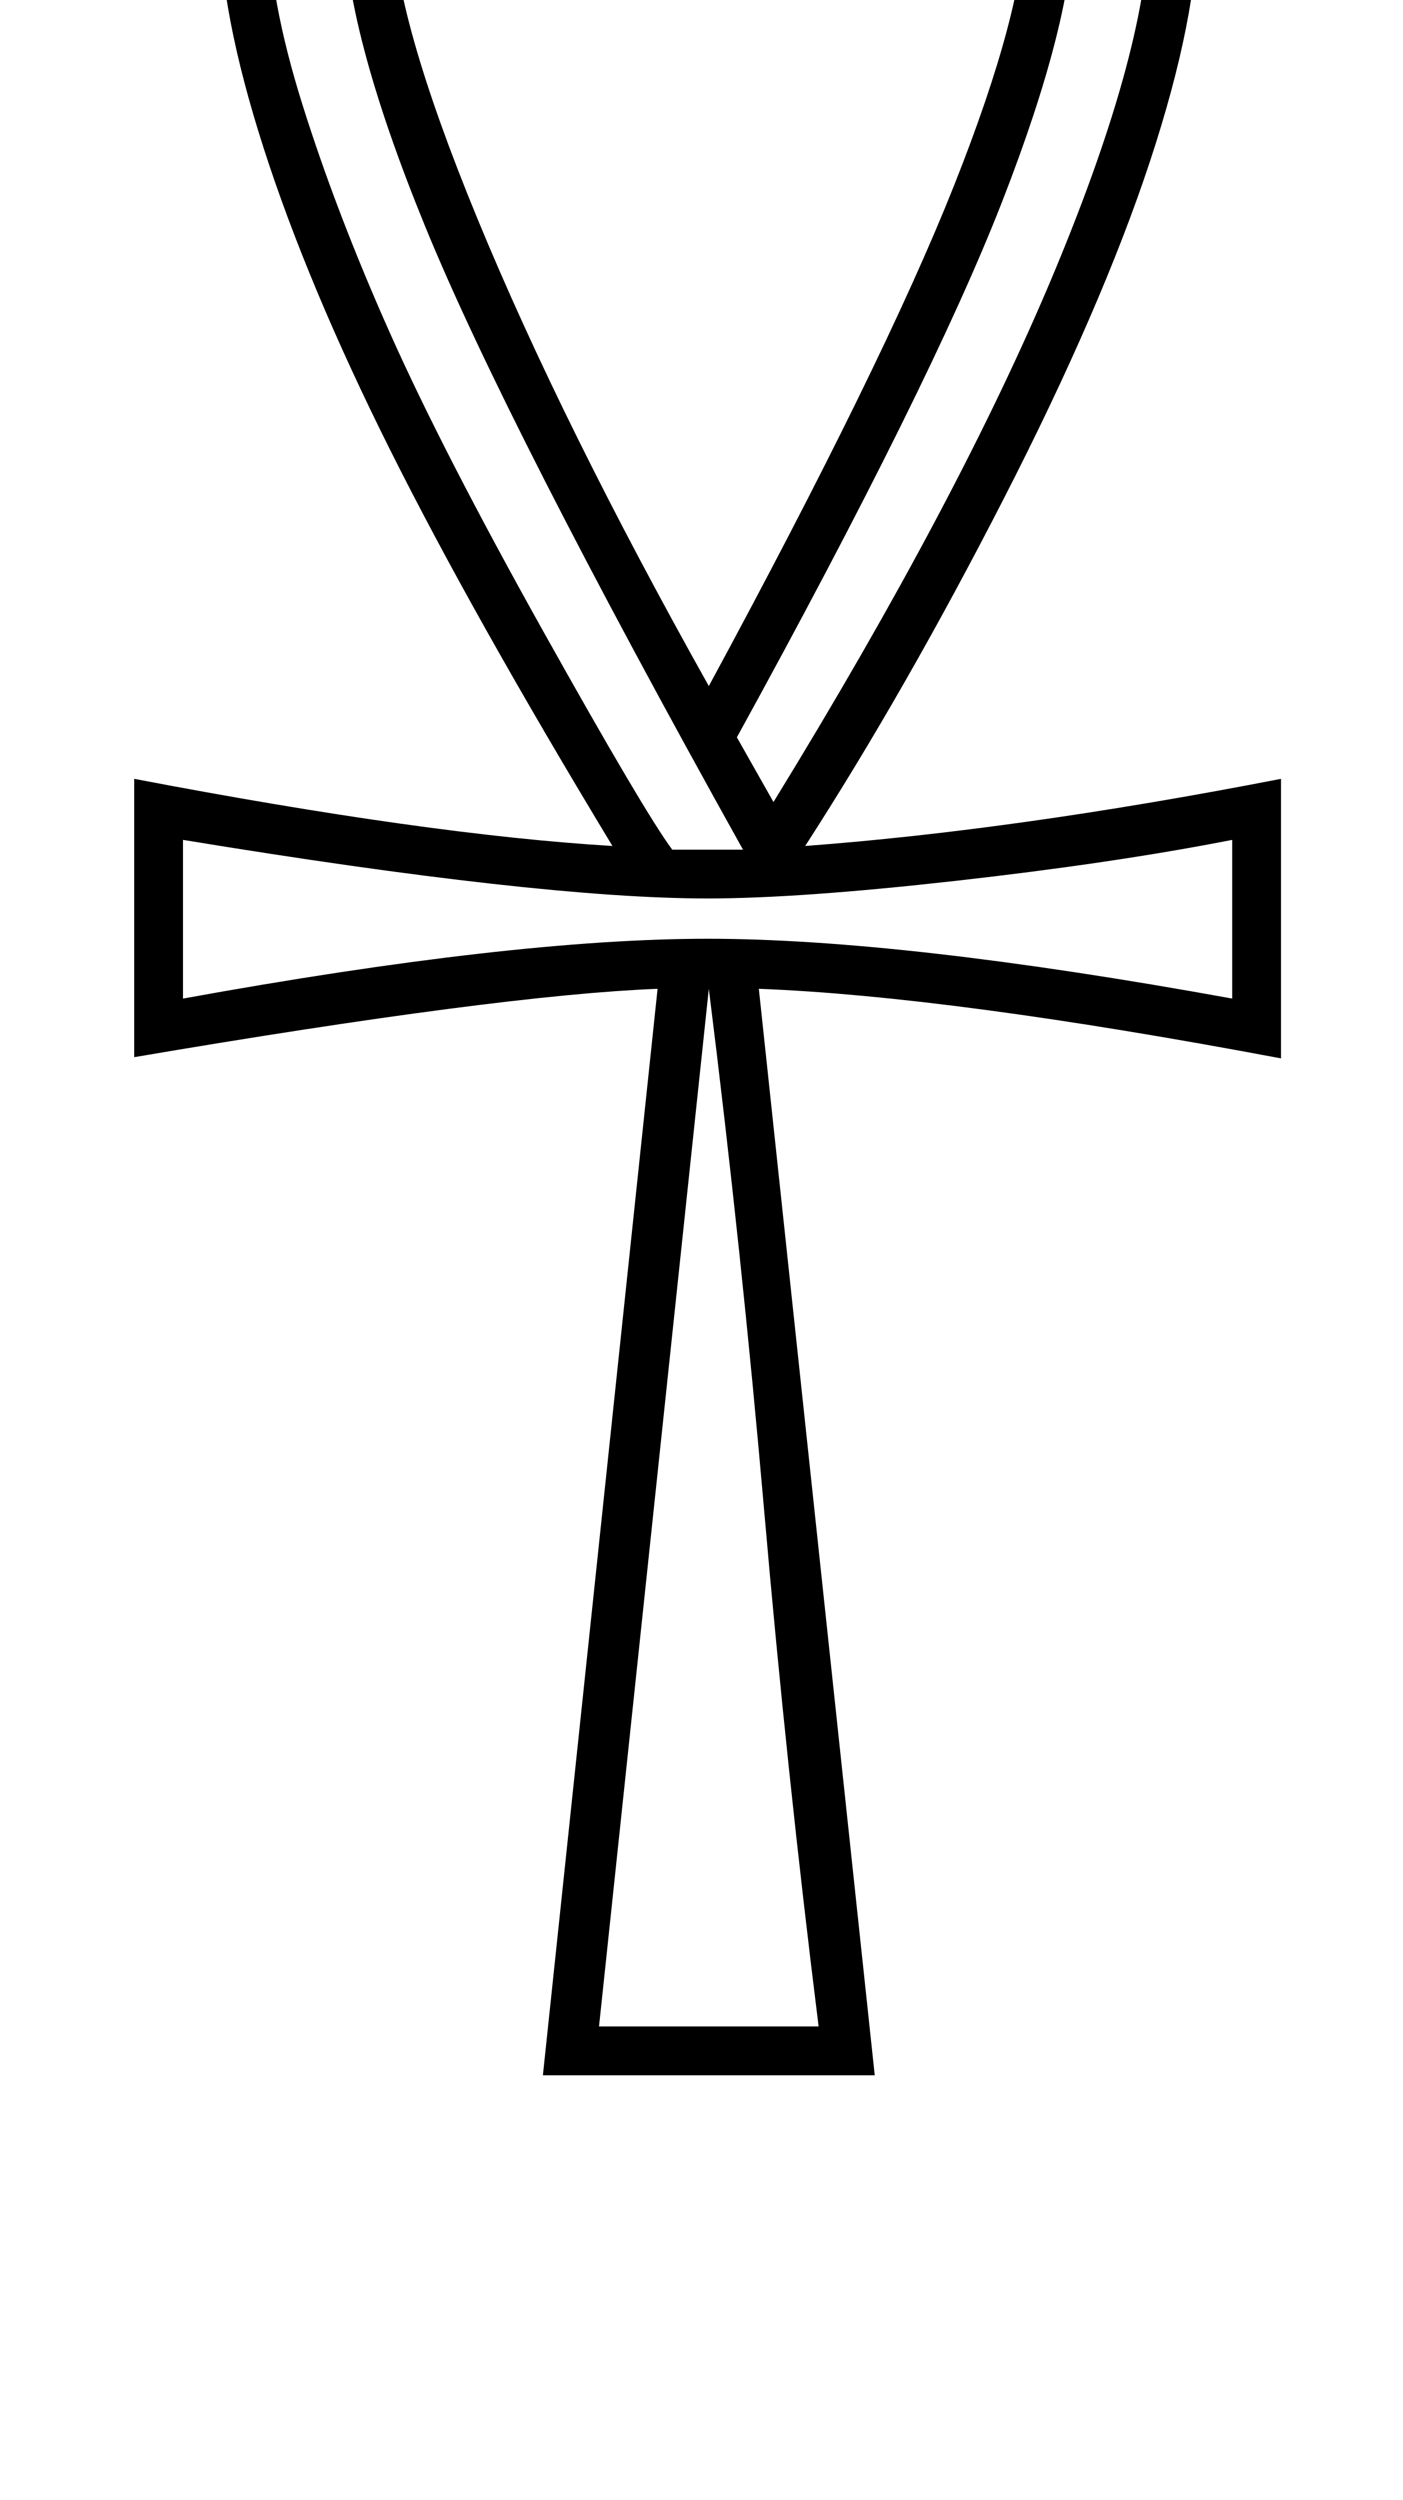 <?xml version="1.0" standalone="no"?>
<!DOCTYPE svg PUBLIC "-//W3C//DTD SVG 1.1//EN" "http://www.w3.org/Graphics/SVG/1.1/DTD/svg11.dtd" >
<svg xmlns="http://www.w3.org/2000/svg" xmlns:xlink="http://www.w3.org/1999/xlink" version="1.1" viewBox="-10 0 1150 2048">
  <g transform="matrix(1 0 0 -1 0 1638)">
   <path fill="currentColor"
d="M529 828q-129 -5 -429 -56v228q241 -46 392 -55q-115 190 -182.5 325t-103.5 247t-36 188q0 165 105.5 259t295.5 94q189 0 295 -93.5t106 -259.5q0 -80 -39.5 -199.5t-120 -276.5t-162.5 -284q174 13 390 55v-229q-271 51 -428 57l95 -890h-272zM312 1705
q0 -78 69.5 -246.5t189.5 -382.5q143 264 201 410t58 219q0 97 -71 154t-188 57q-118 0 -188.5 -57.5t-70.5 -153.5zM599 942q-194 348 -260.5 510.5t-66.5 252.5q0 80 39 136t106 85.5t154 29.5q86 0 154 -30t106.5 -86t38.5 -135q0 -82 -58.5 -232t-217.5 -439l30 -53
q153 249 230.5 435t77.5 289q0 147 -95.5 230t-265.5 83q-169 0 -265 -83t-96 -230q0 -64 28 -153t71.5 -186.5t126 -245t105.5 -178.5h58zM481 -22h180q-26 208 -44.5 421t-45.5 429zM570 902q-138 0 -430 48v-130q270 49 430 49t430 -49v130q-97 -19 -226 -33.5
t-204 -14.5z" />
  </g>

</svg>
